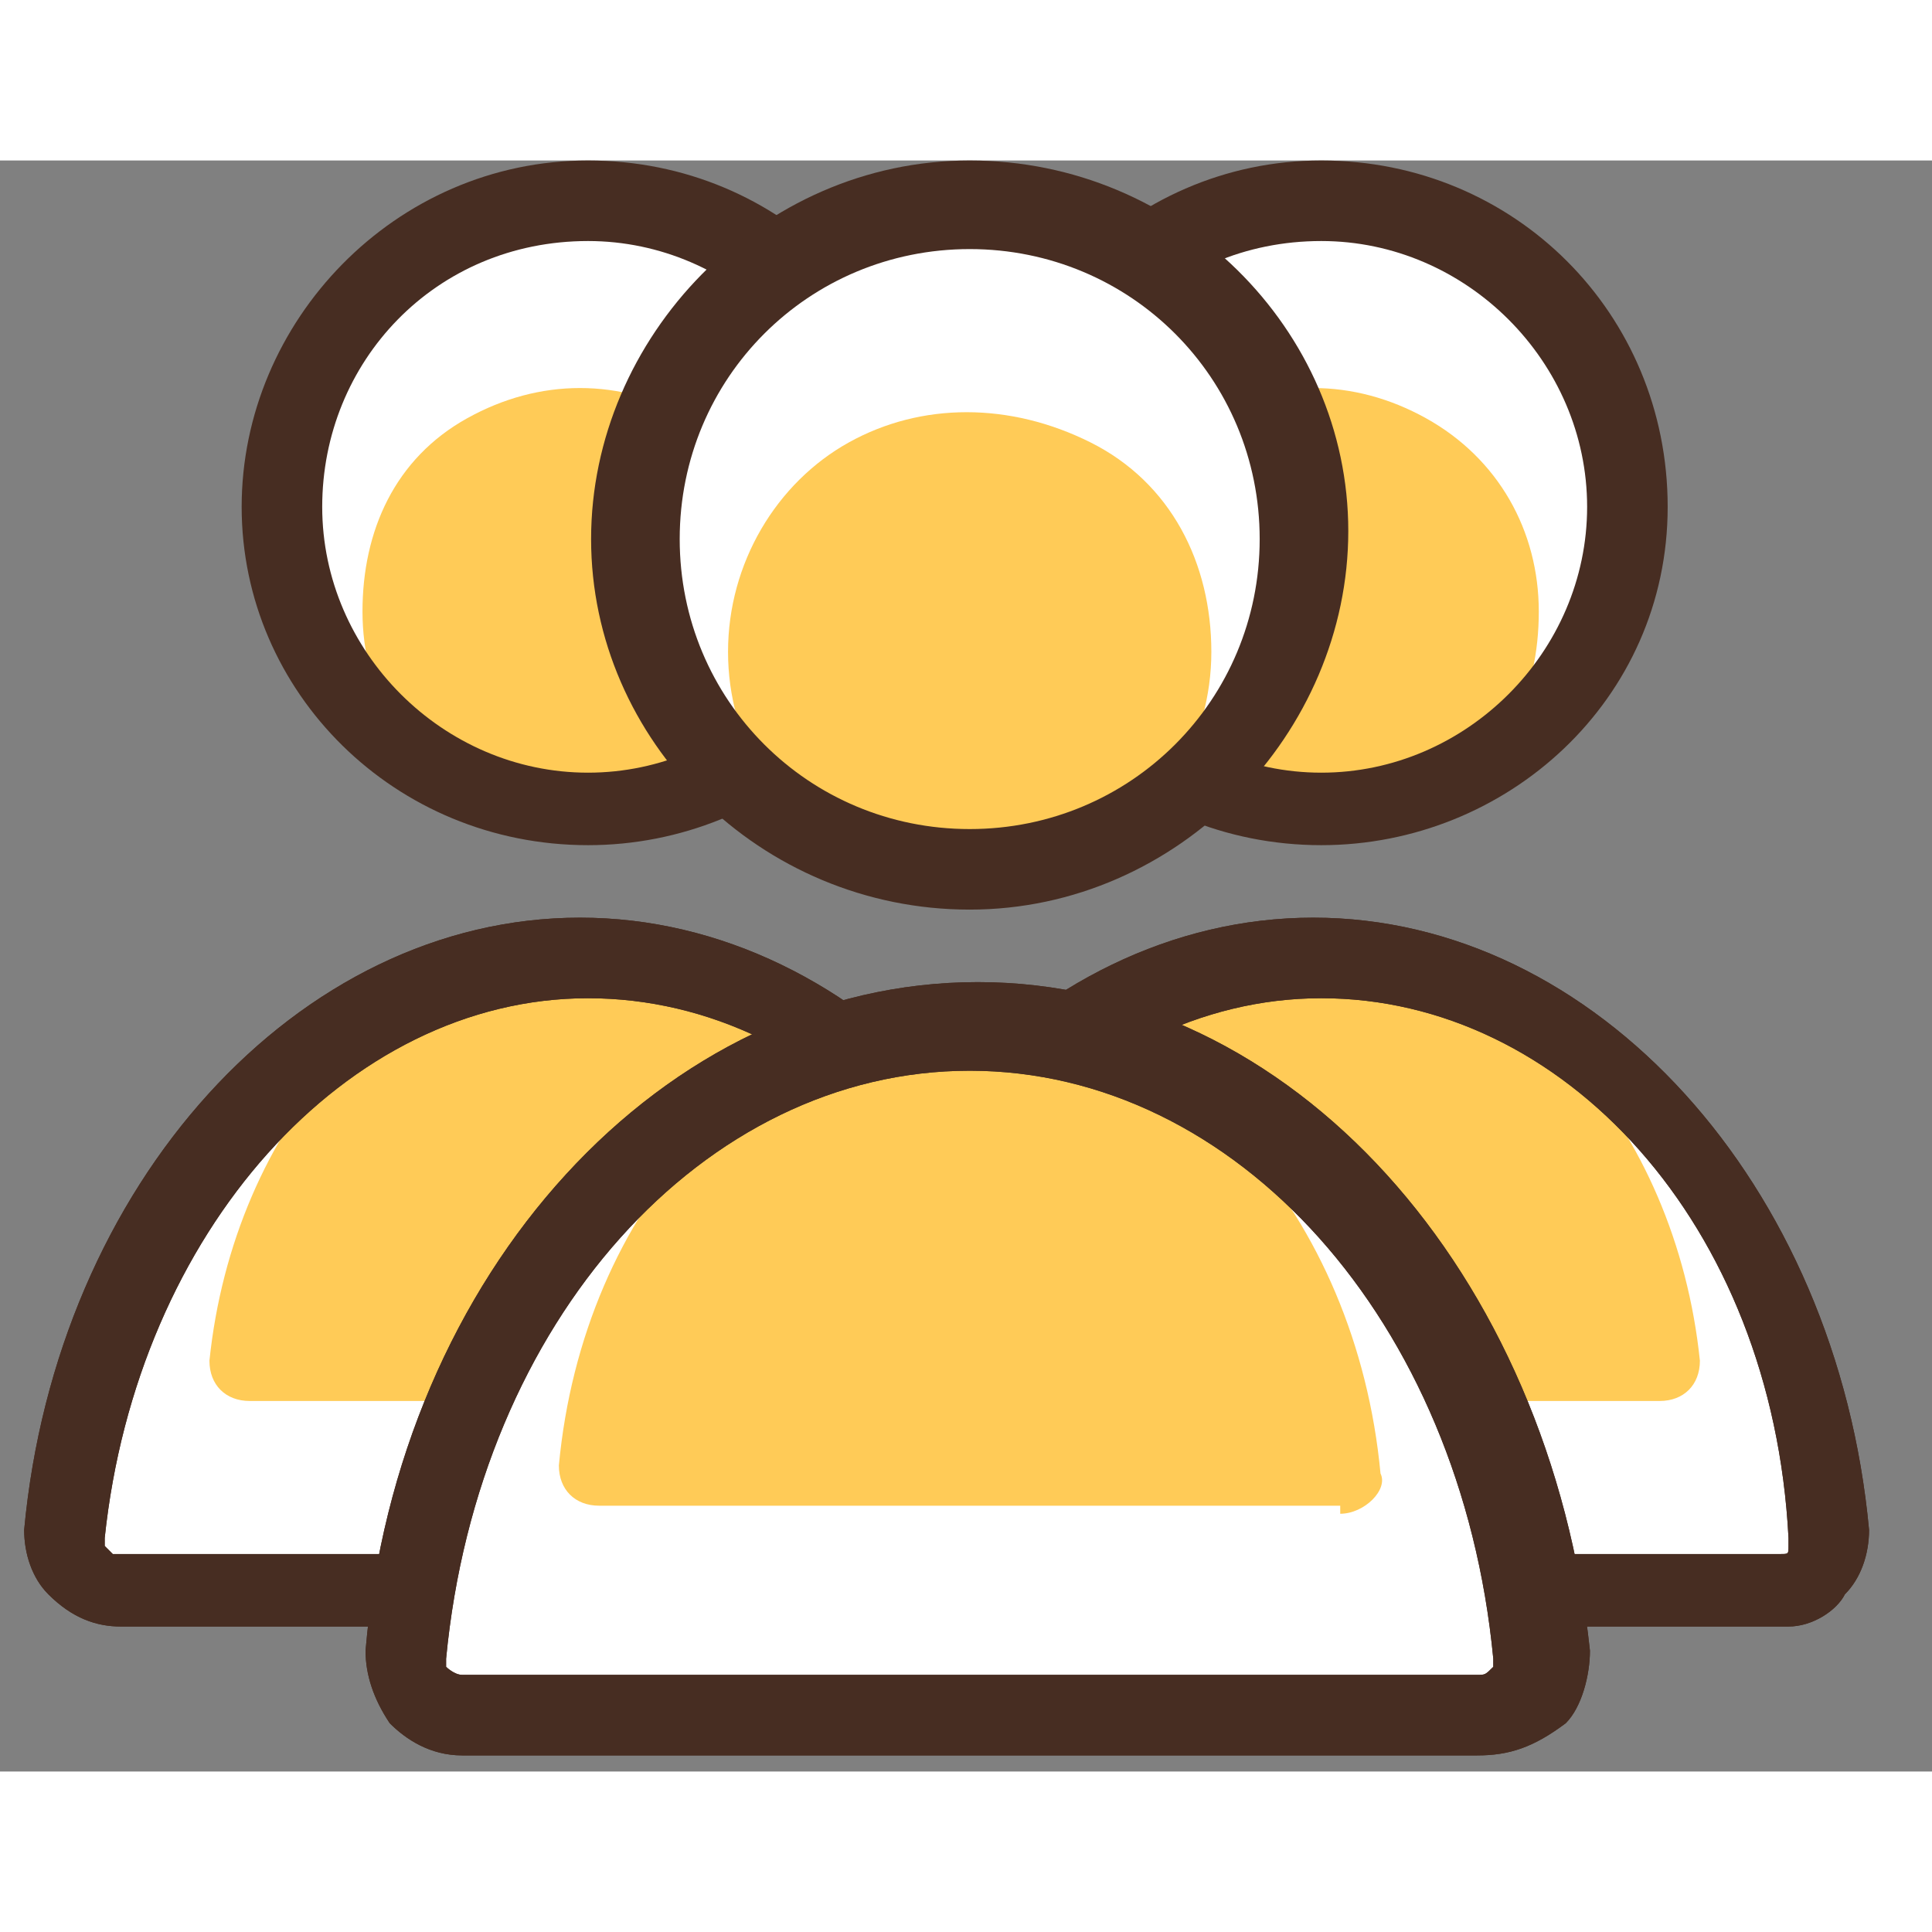 <?xml version="1.0" standalone="no"?><!DOCTYPE svg PUBLIC "-//W3C//DTD SVG 1.1//EN" "http://www.w3.org/Graphics/SVG/1.1/DTD/svg11.dtd"><svg t="1558757657362" class="icon" style="" viewBox="0 0 1228 1024" version="1.1" xmlns="http://www.w3.org/2000/svg" p-id="7152" xmlns:xlink="http://www.w3.org/1999/xlink" width="50" height="50"><rect x="0" y="0" width="1228" height="1024" fill="#808080" stroke="none"/><defs><style type="text/css"></style></defs><path d="M1131.674 890.88c20.48 0 35.84-15.36 35.84-35.84-20.48-204.8-158.72-363.52-327.68-363.52s-312.32 158.72-327.68 363.52c0 20.48 15.36 35.84 35.84 35.84h583.68z" fill="#FFFFFF" p-id="7153"></path><path d="M1054.874 788.48c15.36 0 25.6-10.24 25.6-25.6-15.36-148.48-117.76-266.24-240.64-266.24s-225.28 117.76-240.64 266.24c0 15.36 10.24 25.6 25.6 25.6h430.08z" fill="#FFCB57" p-id="7154"></path><path d="M645.274 230.4c0 71.68 35.84 133.12 97.28 168.96s133.12 35.84 194.56 0 97.28-97.28 97.28-168.96-35.84-133.12-97.28-168.96-133.12-35.84-194.56 0-97.28 102.4-97.28 168.96z" fill="#FFFFFF" p-id="7155"></path><path d="M696.474 286.72c0 51.2 25.6 97.28 71.68 122.88s97.28 25.6 143.36 0 66.56-71.68 66.56-122.88-25.6-97.28-71.68-122.88-97.28-25.6-143.36 0-66.56 71.68-66.56 122.88z" fill="#FFCB57" p-id="7156"></path><path d="M839.834 435.2c-122.88 0-220.16-97.28-220.16-215.04s97.28-220.16 220.16-220.16 220.16 97.28 220.16 220.16-102.4 215.04-220.16 215.04z m0-384c-97.28 0-168.96 76.8-168.96 168.96s76.8 168.96 168.96 168.96 168.96-76.8 168.96-168.96-76.8-168.96-168.96-168.96z m296.96 880.64h-593.92c-15.36 0-30.72-5.12-46.08-20.48-10.24-10.24-15.36-25.6-15.36-40.96 20.48-220.16 174.08-389.12 353.28-389.12s332.8 168.96 353.28 389.12c0 15.36-5.12 30.72-15.36 40.96-5.12 10.24-20.48 20.48-35.84 20.48z m-296.96-399.36c-153.6 0-286.72 148.48-307.2 343.04v5.12l5.12 5.12h593.92c5.12 0 5.12 0 5.12-5.12v-5.12c-10.24-199.68-143.36-343.04-296.96-343.04z" fill="#472D22" p-id="7157"></path><path d="M1136.794 931.84h-593.92c-15.36 0-30.72-5.12-46.08-20.48-10.24-10.24-15.36-25.6-15.36-40.96 20.48-220.16 174.08-389.12 353.28-389.12s332.8 168.96 353.28 389.12c0 15.36-5.12 30.72-15.36 40.96-5.12 10.24-20.48 20.48-35.84 20.48z m-296.96-399.36c-153.6 0-286.72 148.48-307.2 343.04v5.12l5.12 5.12h593.92c5.12 0 5.12 0 5.12-5.12v-5.12c-10.24-199.68-143.36-343.04-296.96-343.04z" fill="#472D22" p-id="7158"></path><path d="M665.6 890.88c20.48 0 35.84-15.36 35.84-35.84-20.48-204.8-158.72-363.52-327.68-363.52S61.44 650.24 46.08 855.04c0 20.48 15.36 35.84 35.84 35.84H665.6z" fill="#FFFFFF" p-id="7159"></path><path d="M588.8 788.48c15.36 0 25.6-10.24 25.6-25.6-15.36-148.48-117.76-266.24-240.64-266.24S148.48 614.4 133.12 762.88c0 15.36 10.24 25.6 25.6 25.6h430.08z" fill="#FFCB57" p-id="7160"></path><path d="M179.2 230.4c0 71.68 35.84 133.12 97.28 168.96s133.12 35.84 194.56 0 97.28-97.28 97.28-168.96-35.84-133.12-97.28-168.96-133.12-35.84-194.56 0-97.28 102.4-97.28 168.96z" fill="#FFFFFF" p-id="7161"></path><path d="M230.4 286.72c0 51.2 25.6 97.28 71.68 122.88s97.28 25.6 143.36 0S512 337.92 512 286.72s-25.6-97.28-71.68-122.88-97.28-25.6-143.36 0-66.56 71.68-66.56 122.88z" fill="#FFCB57" p-id="7162"></path><path d="M373.76 435.2C250.88 435.2 153.6 337.92 153.6 220.16S250.88 0 373.76 0s220.16 97.28 220.16 220.16-102.4 215.04-220.16 215.04z m0-384C276.48 51.2 204.8 128 204.8 220.16s76.8 168.96 168.96 168.96 168.96-76.8 168.96-168.96S465.92 51.2 373.76 51.2z m296.96 880.64H76.8c-15.36 0-30.72-5.12-46.08-20.48-10.24-10.24-15.36-25.6-15.36-40.96 20.48-220.16 174.08-389.12 353.28-389.12s332.8 168.96 353.28 389.12c0 15.36-5.12 30.72-15.36 40.96-5.12 10.24-20.48 20.48-35.84 20.48z m-296.96-399.36c-153.6 0-286.72 148.48-307.2 343.04v5.12l5.12 5.12H665.6c5.12 0 5.12 0 5.12-5.12v-5.12c-10.24-199.68-143.36-343.04-296.96-343.04z" fill="#472D22" p-id="7163"></path><path d="M670.72 931.84H76.8c-15.36 0-30.72-5.12-46.08-20.48-10.24-10.24-15.36-25.6-15.36-40.96 20.48-220.16 174.08-389.12 353.28-389.12s332.8 168.96 353.28 389.12c0 15.36-5.12 30.72-15.36 40.96-5.12 10.24-20.48 20.48-35.84 20.48z m-296.96-399.36c-153.6 0-286.72 148.48-307.2 343.04v5.12l5.12 5.12H665.6c5.12 0 5.12 0 5.12-5.12v-5.12c-10.24-199.68-143.36-343.04-296.96-343.04z" fill="#472D22" p-id="7164"></path><path d="M938.906 972.8c20.48 0 40.96-15.36 35.84-35.84-20.48-225.28-174.08-399.36-358.4-399.36s-337.92 174.08-358.4 399.36c0 20.48 15.36 35.84 35.84 35.84h645.12z" fill="#FFFFFF" p-id="7165"></path><path d="M851.866 860.16c15.36 0 30.72-15.36 25.6-25.6-15.36-163.84-128-291.84-261.12-291.84s-245.76 122.88-261.12 286.72c0 15.36 10.24 25.6 25.6 25.6h471.04z" fill="#FFCB57" p-id="7166"></path><path d="M406.426 256c0 76.8 40.96 143.36 107.52 184.32s148.48 35.84 215.04 0 107.52-107.52 107.52-184.32-46.08-148.48-112.64-184.32-148.48-35.84-215.04 0-102.4 107.52-102.4 184.32z" fill="#FFFFFF" p-id="7167"></path><path d="M462.746 312.32c0 56.32 30.72 107.52 76.8 133.12s107.52 25.6 153.6 0c46.08-25.6 76.8-76.8 76.8-133.12s-25.6-107.52-76.8-133.12-107.52-25.6-153.6 0-76.8 76.8-76.8 133.12z" fill="#FFCB57" p-id="7168"></path><path d="M616.346 476.16c-133.12 0-240.64-107.52-240.64-235.52s107.52-240.64 240.64-240.64 240.64 107.52 240.64 235.52-107.52 240.64-240.64 240.64z m0-419.84c-102.4 0-184.32 81.92-184.32 184.32s81.92 184.32 184.32 184.32 184.32-81.92 184.32-184.32-81.92-184.32-184.32-184.32z m322.56 957.44h-645.12c-20.48 0-35.84-10.24-46.08-20.48-10.24-15.36-15.36-30.72-15.36-46.08 20.48-240.64 189.44-424.96 389.12-424.96s363.52 184.32 389.12 424.96c0 15.36-5.12 35.84-15.36 46.08-20.48 15.36-35.84 20.48-56.32 20.48z m-322.56-435.2c-168.96 0-312.32 158.72-332.8 373.76v5.12s5.12 5.12 10.24 5.12h645.12c5.12 0 5.12 0 10.24-5.12v-5.12c-20.48-215.04-163.84-373.76-332.8-373.76z" fill="#472D22" p-id="7169"></path><path d="M938.906 1013.76h-645.12c-20.48 0-35.84-10.24-46.08-20.48-10.24-15.36-15.36-30.72-15.36-46.08 20.48-240.64 189.44-424.96 389.12-424.96s363.52 184.32 389.12 424.96c0 15.36-5.12 35.84-15.36 46.08-20.48 15.36-35.84 20.48-56.32 20.48z m-322.56-435.2c-168.96 0-312.32 158.72-332.8 373.76v5.12s5.12 5.12 10.24 5.12h645.12c5.12 0 5.12 0 10.24-5.12v-5.12c-20.48-215.04-163.84-373.76-332.8-373.76z" fill="#472D22" p-id="7170"></path></svg>